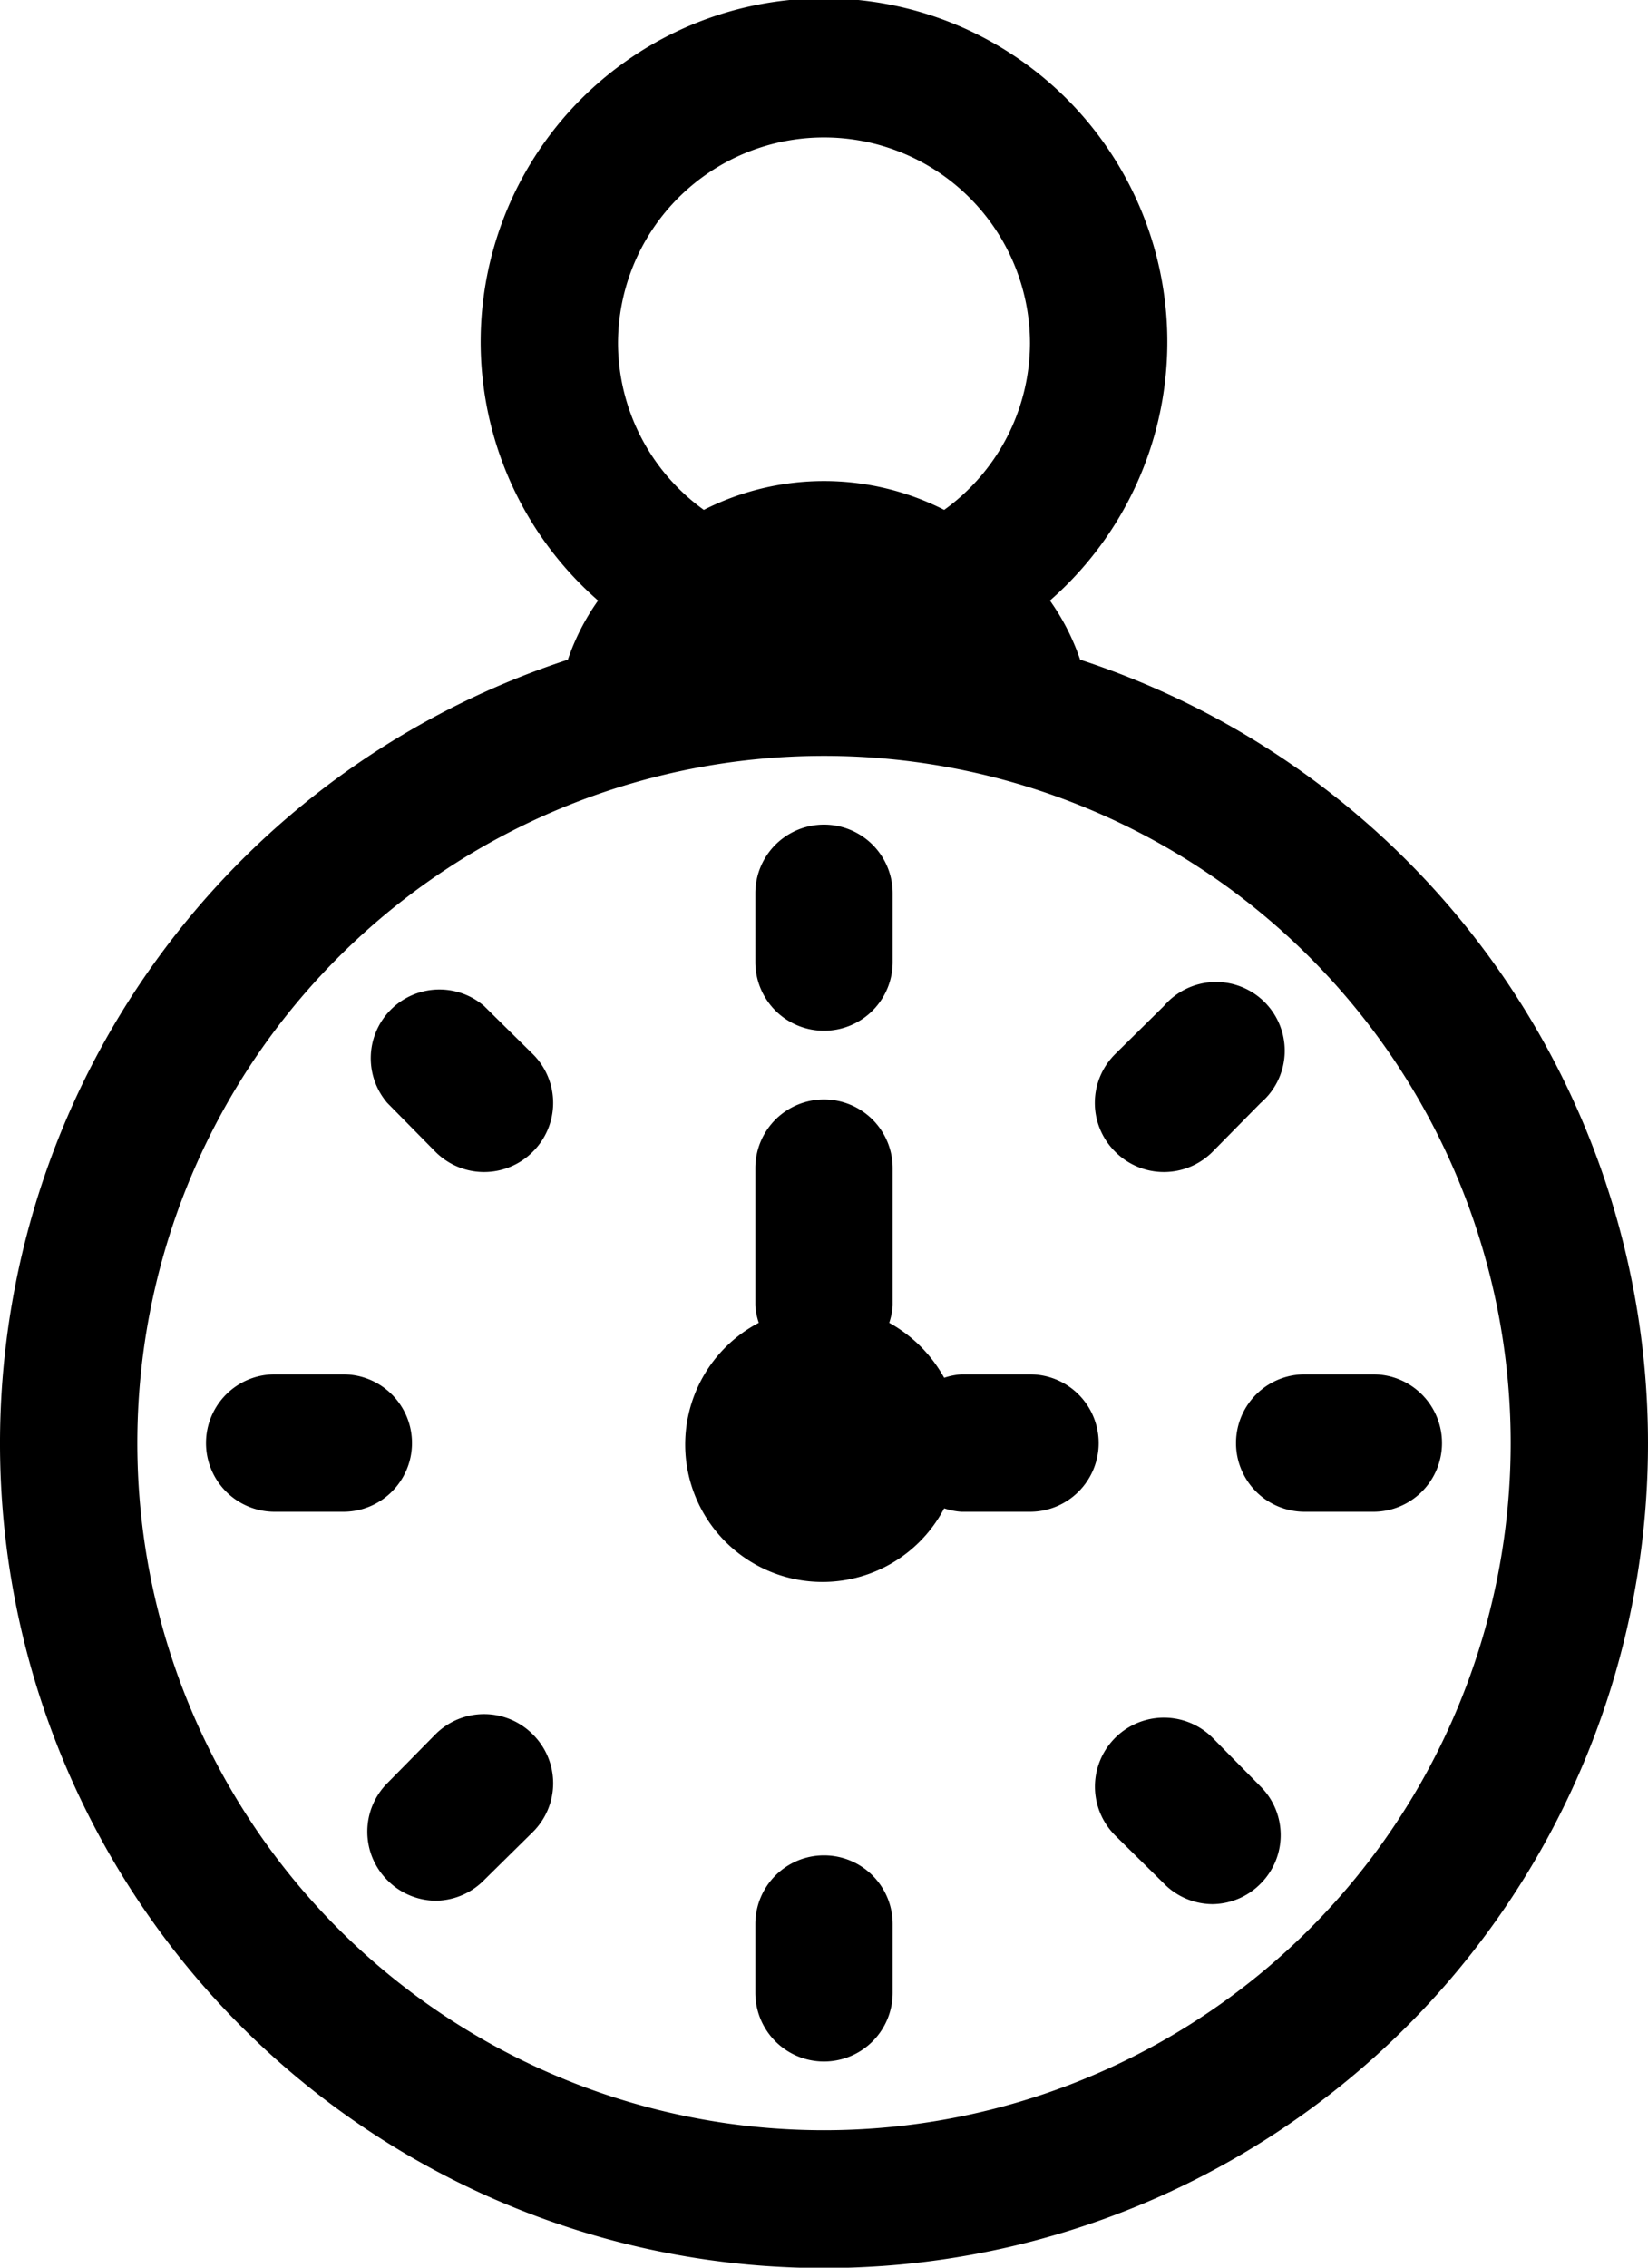 <svg class="icon icon--watch" xmlns="http://www.w3.org/2000/svg" viewBox="0 0 24 33">
  <path d="M15.73,9.6a3.33,3.33,0,0,0-.44-.86,5,5,0,1,0-6.58,0,3.33,3.33,0,0,0-.44.86,12,12,0,1,0,7.46,0ZM12,2a3,3,0,0,1,3,3,3,3,0,0,1-1.25,2.42,3.86,3.86,0,0,0-3.5,0A3,3,0,0,1,9,5,3,3,0,0,1,12,2Zm0,29A10,10,0,1,1,22,21,10,10,0,0,1,12,31Zm4-10a1,1,0,0,1-1,1H14a1,1,0,0,1-.25-.05,2,2,0,1,1-2.7-2.7A1,1,0,0,1,11,19V17a1,1,0,0,1,2,0v2a1,1,0,0,1-.05.25,2.05,2.05,0,0,1,.8.8A1,1,0,0,1,14,20h1A1,1,0,0,1,16,21Zm-5-7V13a1,1,0,0,1,2,0v1a1,1,0,0,1-2,0Zm2,14v1a1,1,0,0,1-2,0V28a1,1,0,0,1,2,0ZM5,22H4a1,1,0,0,1,0-2H5a1,1,0,0,1,0,2Zm16-1a1,1,0,0,1-1,1H19a1,1,0,0,1,0-2h1A1,1,0,0,1,21,21Zm-4.76-4.24a1,1,0,0,1,0-1.42l.71-.7a1,1,0,1,1,1.41,1.41l-.7.71a1,1,0,0,1-1.42,0ZM7.76,25.24a1,1,0,0,1,0,1.42l-.71.7a1,1,0,0,1-.71.3,1,1,0,0,1-.7-.3,1,1,0,0,1,0-1.41l.7-.71A1,1,0,0,1,7.76,25.24Zm0-9.9a1,1,0,0,1,0,1.42,1,1,0,0,1-1.42,0l-.7-.71a1,1,0,0,1,1.41-1.41ZM18.36,26a1,1,0,0,1,0,1.41,1,1,0,0,1-.7.3,1,1,0,0,1-.71-.3l-.71-.7a1,1,0,0,1,1.42-1.42Z"/>
</svg>
